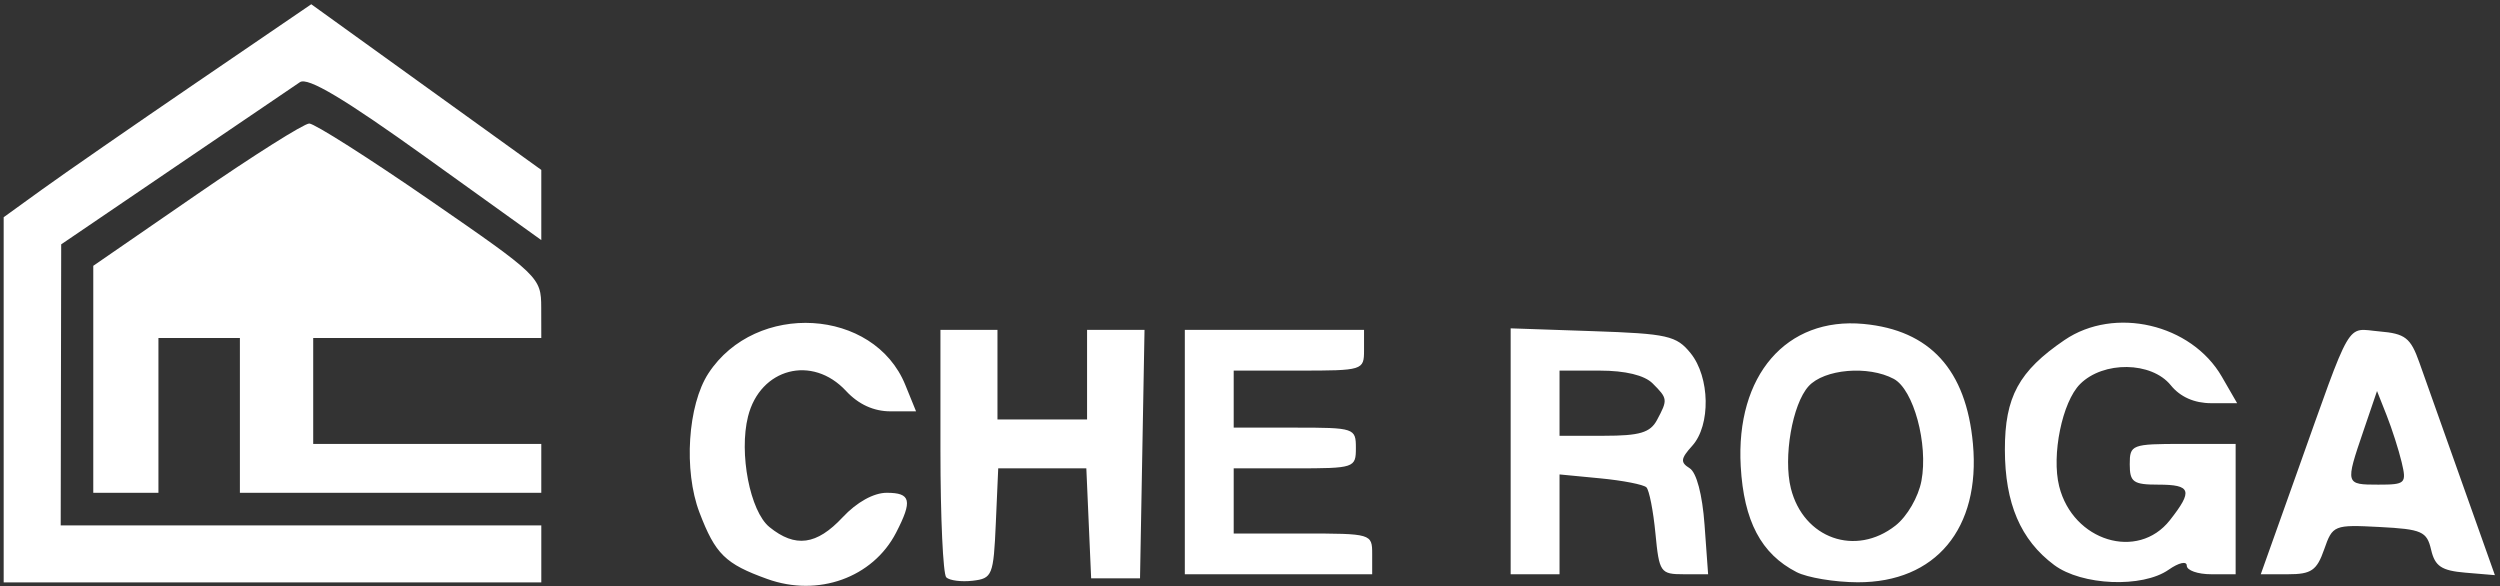 <svg width="337" height="79" viewBox="0 0 337 79" fill="none" xmlns="http://www.w3.org/2000/svg">
<rect x="0" y="0" width="337" height="79" fill="#333333" stroke="none"/>
<path d="M103.428 78.048C97.764 76.01 96.433 74.704 94.285 69.079C92.132 63.44 92.706 54.583 95.502 50.315C101.888 40.568 117.812 41.507 122.032 51.879L123.484 55.448H120.038C117.773 55.448 115.721 54.507 114.048 52.703C109.498 47.792 102.47 49.62 100.834 56.139C99.588 61.103 101.106 68.93 103.726 71.052C107.209 73.873 110.08 73.486 113.596 69.723C115.488 67.697 117.772 66.428 119.526 66.428C122.788 66.428 123.033 67.471 120.789 71.81C117.655 77.871 110.288 80.517 103.428 78.048V78.048ZM0.495 53.894V29.281L5.711 25.513C8.58 23.44 17.909 16.981 26.442 11.159L41.958 0.573L57.462 11.739L72.967 22.904V27.634V32.364L57.443 21.222C46.372 13.276 41.492 10.366 40.431 11.077C39.613 11.626 32.037 16.768 23.596 22.506L8.249 32.938L8.215 51.879L8.182 70.821H40.575H72.968V74.664V78.507H36.732H0.496L0.495 53.894ZM127.555 77.825C127.124 77.395 126.772 69.713 126.772 60.755V44.467H130.616H134.459V50.507V56.546H140.498H146.537V50.507V44.467H150.409H154.281L153.978 61.213L153.675 77.958H150.381H147.087L146.762 70.546L146.438 63.134H140.499H134.56L134.235 70.546C133.928 77.564 133.762 77.975 131.124 78.283C129.592 78.462 127.986 78.253 127.556 77.825H127.555ZM242.175 77.118C237.398 74.663 235.064 70.239 234.649 62.848C233.961 50.617 240.8 42.697 251.21 43.667C260.162 44.501 265.043 49.853 265.952 59.83C266.992 71.243 260.933 78.521 250.416 78.491C247.335 78.482 243.626 77.864 242.175 77.118ZM255.521 70.84C257.087 69.608 258.601 66.993 259.01 64.817C259.942 59.847 257.949 52.502 255.28 51.074C251.839 49.232 245.894 49.747 243.793 52.068C241.604 54.487 240.363 61.663 241.412 65.841C243.106 72.591 250.131 75.08 255.521 70.84V70.84ZM276.902 76.162C272.371 72.783 270.265 67.856 270.258 60.621C270.249 53.504 272.142 50.026 278.294 45.84C285.04 41.248 295.396 43.661 299.506 50.781L301.566 54.35H298.073C295.798 54.35 293.896 53.507 292.623 51.934C290.023 48.723 283.529 48.638 280.394 51.773C277.985 54.181 276.521 61.351 277.578 65.561C279.433 72.952 288.173 75.625 292.5 70.124C295.639 66.133 295.377 65.33 290.933 65.33C287.565 65.33 287.089 64.991 287.089 62.585C287.089 59.939 287.345 59.84 294.227 59.84H301.364V68.625V77.409H298.07C296.258 77.409 294.776 76.887 294.776 76.249C294.776 75.598 293.703 75.84 292.335 76.798C288.795 79.277 280.627 78.941 276.902 76.162V76.162ZM159.714 60.938V44.467H171.793H183.872V47.212C183.872 49.912 183.725 49.957 175.087 49.957H166.302V53.801V57.644H174.538C182.59 57.644 182.773 57.705 182.773 60.389C182.773 63.073 182.59 63.134 174.538 63.134H166.302V67.526V71.919H175.636C184.86 71.919 184.97 71.952 184.97 74.664V77.409H172.342H159.714V60.938ZM203.637 60.835V44.261L214.716 44.639C224.799 44.982 225.984 45.249 227.893 47.608C230.508 50.84 230.622 57.322 228.112 60.095C226.546 61.826 226.488 62.327 227.762 63.114C228.692 63.689 229.477 66.665 229.772 70.733L230.254 77.409H226.968C223.825 77.409 223.658 77.169 223.152 71.894C222.86 68.862 222.314 66.072 221.938 65.696C221.562 65.32 218.773 64.774 215.74 64.483L210.225 63.953V70.681V77.409H206.931H203.637V60.835L203.637 60.835ZM223.363 56.618C224.833 53.871 224.816 53.724 222.774 51.683C221.672 50.581 219.093 49.958 215.637 49.958H210.225V54.35V58.742H216.226C221.035 58.742 222.452 58.32 223.363 56.618V56.618ZM309.546 63.958C317.191 42.511 316.159 44.286 320.749 44.675C324.226 44.97 324.948 45.532 326.127 48.859C326.876 50.973 329.474 58.289 331.9 65.116L336.311 77.53L332.332 77.195C329.121 76.925 328.231 76.331 327.716 74.115C327.14 71.632 326.476 71.338 320.772 71.039C314.615 70.717 314.438 70.788 313.298 74.059C312.308 76.897 311.566 77.409 308.441 77.409H304.752L309.546 63.958ZM323.745 62.311C323.349 60.65 322.439 57.81 321.724 56L320.422 52.71L318.58 58.118C316.134 65.294 316.145 65.33 320.601 65.33C324.259 65.33 324.427 65.169 323.745 62.311V62.311ZM12.574 51.129V35.83L26.489 26.24C34.143 20.965 40.981 16.65 41.686 16.65C42.39 16.65 49.712 21.303 57.957 26.99C72.698 37.158 72.947 37.398 72.957 41.447L72.966 45.565H57.593H42.22V52.703V59.84H57.593H72.966V63.134V66.428H52.652H32.338V55.997V45.565H26.848H21.357V55.997V66.428H16.965H12.573L12.574 51.129Z" fill="white"/>
</svg>
